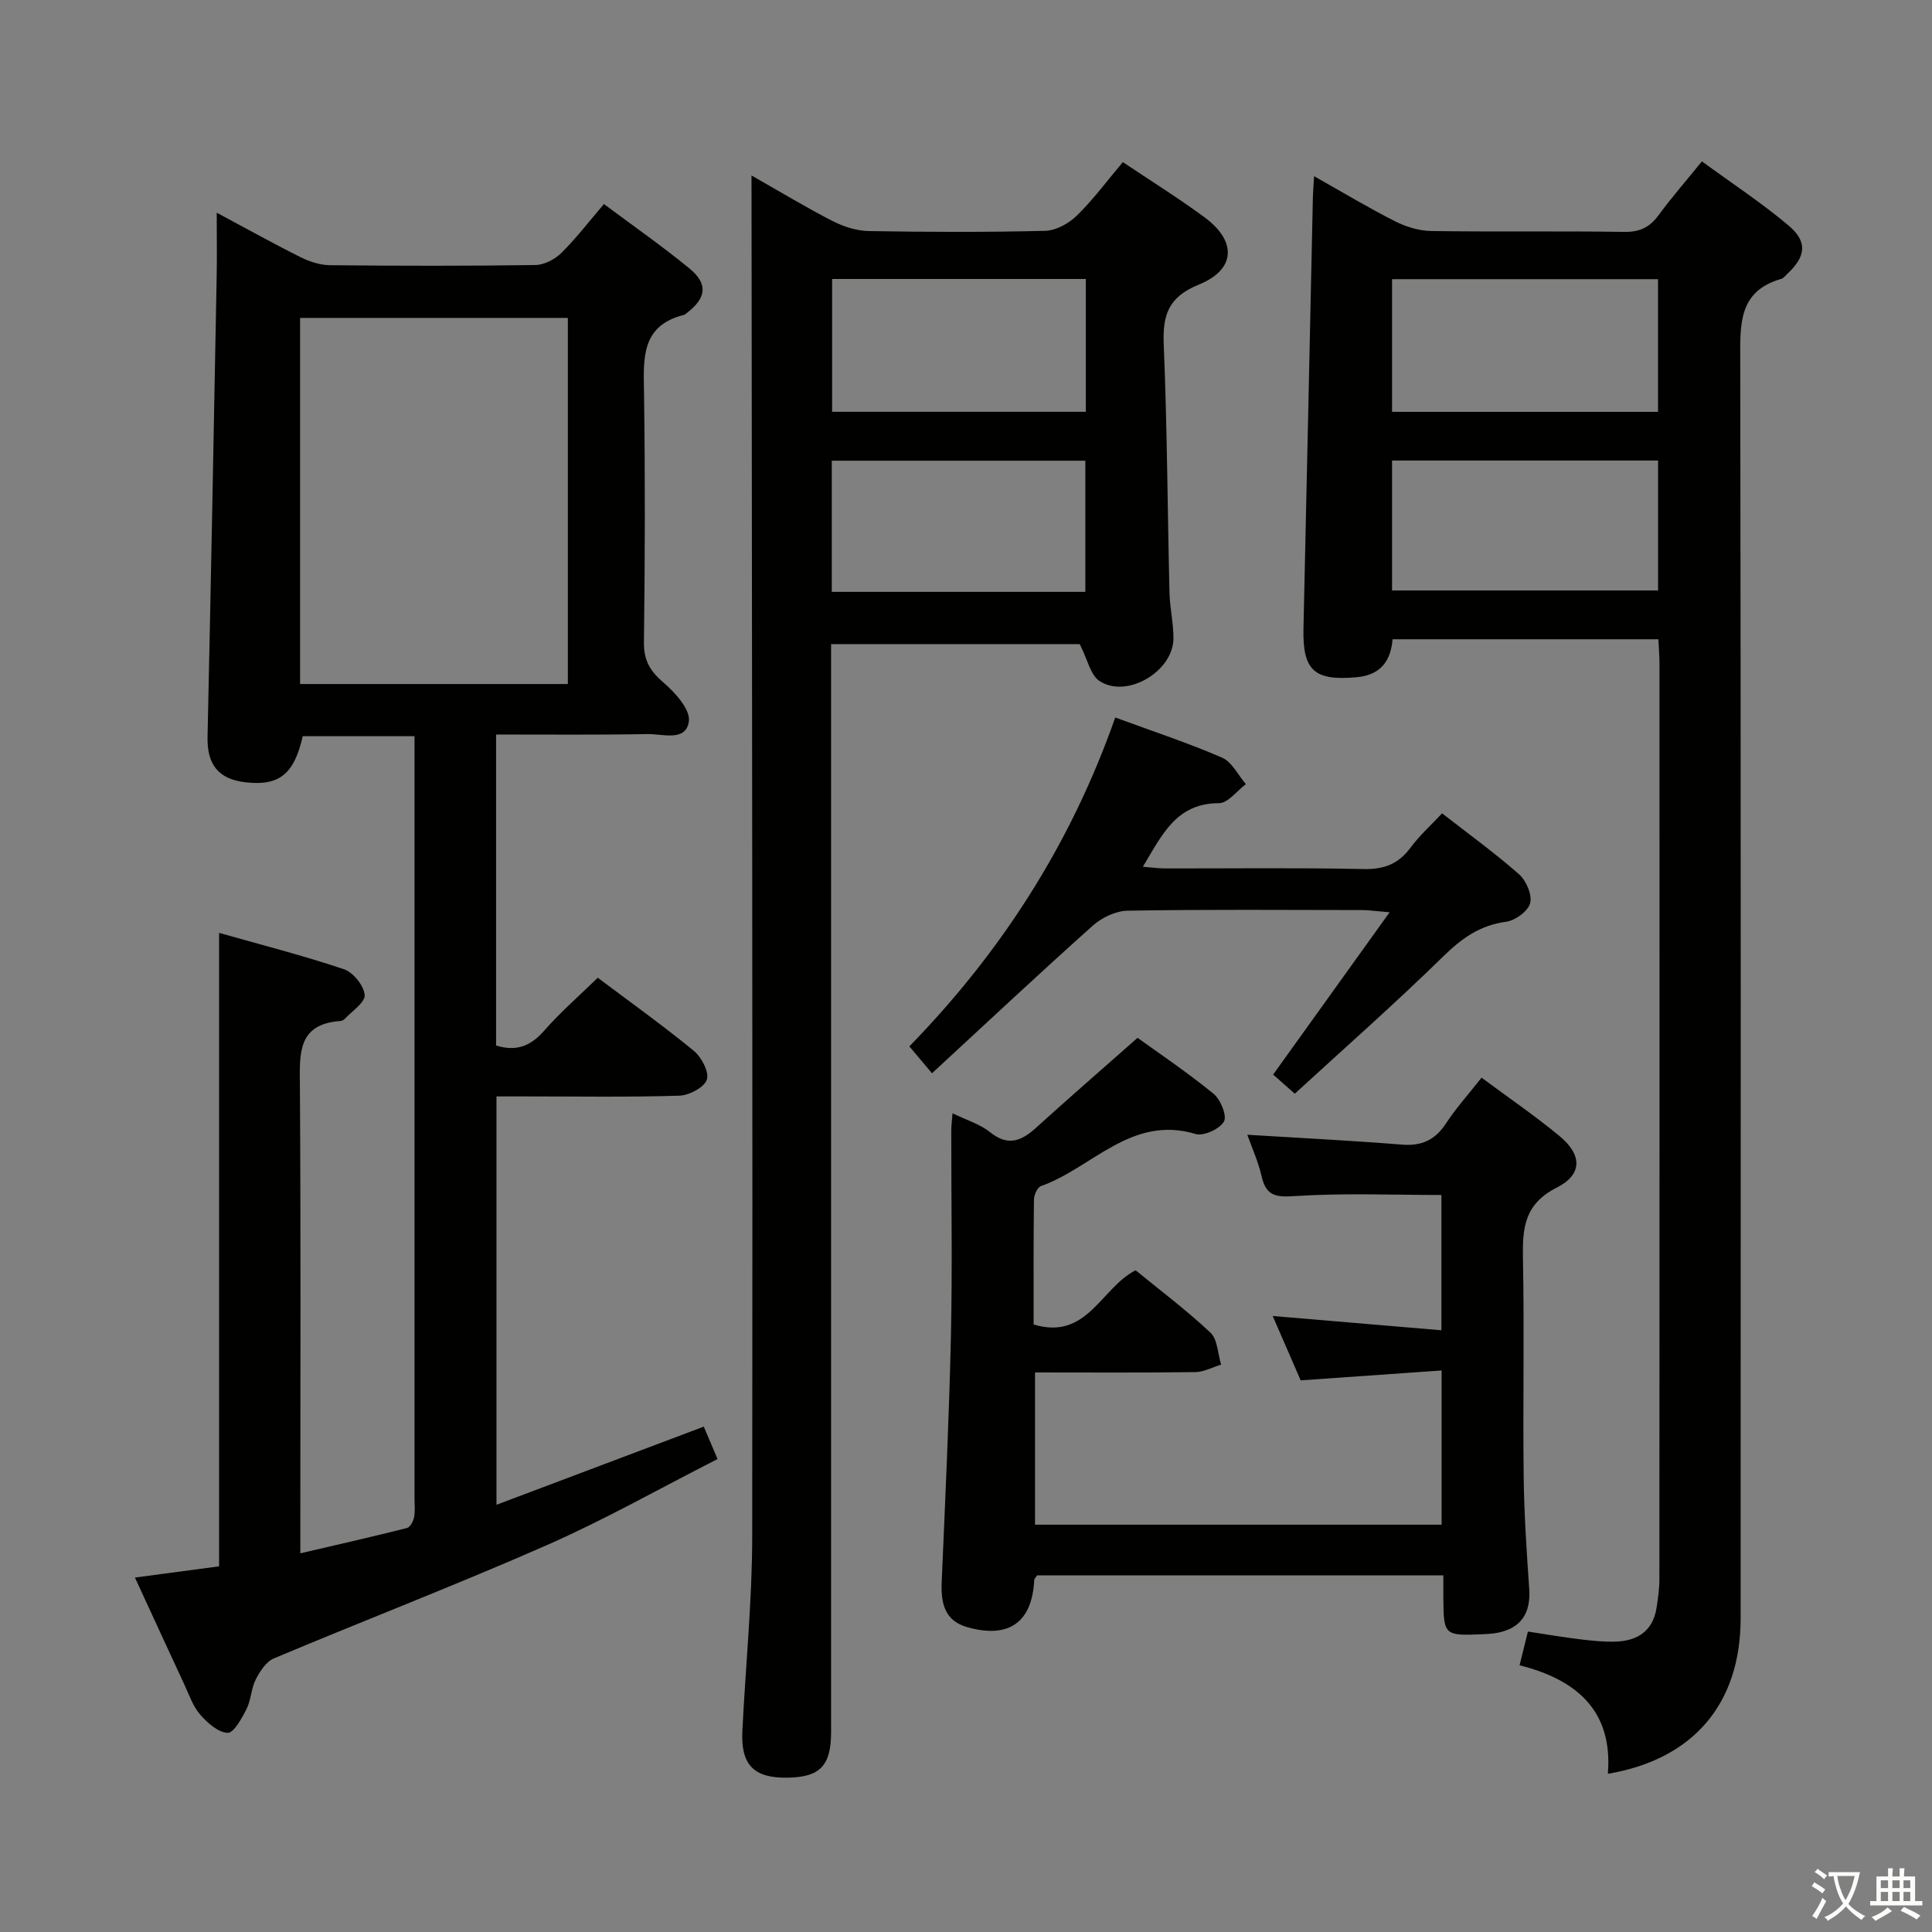 <svg enable-background="new 0 0 400 400" viewBox="0 0 400 400" xmlns="http://www.w3.org/2000/svg"><rect x="0" y="0" width="400" height="400" fill="#808080" stroke="none"/><path d="m377.9 391.2c-.2.3-.4.5-.6.8-.7-.6-1.4-1-2.2-1.5.2-.3.4-.5.5-.8.6.4 1.4.8 2.3 1.5zm-1.8 6.1c-.2-.2-.5-.4-.9-.6.4-.6.8-1.2 1.2-1.9s.7-1.3.9-1.9c.3.3.5.5.8.7-.7 1.3-1.4 2.6-2 3.7zm2.2-9c-.3.3-.5.5-.6.8-.6-.6-1.3-1.1-2-1.5.3-.3.5-.5.6-.7.6.5 1.3.9 2 1.4zm.3.2v-.9h2 4.5c-.3 1.3-.6 2.5-1 3.6s-.9 2.1-1.4 3c.4.5 1 1 1.6 1.4s1.2.8 1.9 1.1c-.3.2-.5.4-.8.8-.4-.3-1-.7-1.6-1.2s-1.2-1.1-1.6-1.6c-.5.6-1.1 1.1-1.7 1.6s-1.4.9-2.1 1.4c-.1-.3-.3-.5-.7-.8.6-.2 1.2-.5 1.9-1s1.4-1.1 2-1.8c-.5-.8-.9-1.6-1.2-2.5s-.6-2-.8-3.2c-.4.1-.7.1-1 .1zm2.5 2.7c.3 1 .7 1.7 1 2.2.3-.5.6-1.1 1-2s.6-1.9.9-3h-3.2-.4c.1.9.3 1.8.7 2.8z" fill="#fbfcfa"/><path d="m396.5 388.5v1.5 3.6h1.5v.9c-.4 0-1 0-1.7 0h-7.9c-.5 0-.9 0-1.2 0v-.9h1.3v-3.5c0-.7 0-1.2 0-1.6h2.4c0-.8 0-1.4 0-1.7h1c0 .3-.1.8-.1 1.7h1.5c0-.8 0-1.4 0-1.7h1c0 .3-.1.9-.1 1.7zm-8.2 9.2c-.2-.3-.5-.5-.8-.8.8-.3 1.4-.6 1.9-.9s1-.7 1.4-1.1c.3.3.6.5.9.8-1.6 1-2.8 1.6-3.4 2zm2.6-6.8v-1.6h-1.5v1.6zm0 2.7v-1.9h-1.5v1.9zm2.4-2.7v-1.6h-1.5v1.6zm0 2.7v-1.9h-1.5v1.9zm.2 2 .7-.8c.4.2.9.5 1.6.8s1.3.7 1.8 1c-.3.3-.5.5-.8.8-.4-.3-1.5-1-3.3-1.8zm2-4.7v-1.6h-1.4v1.6zm0 2.7v-1.9h-1.4v1.9z" fill="#fbfcfa"/><g fill="#010100"><path d="m102.71 152.07v64.39c4.26 1.32 7.19.08 9.94-3.05 3.37-3.85 7.27-7.23 11.11-10.98 6.68 5.02 13.45 9.85 19.87 15.12 1.6 1.31 3.24 4.42 2.71 5.98-.54 1.61-3.67 3.26-5.71 3.32-10.65.33-21.32.15-31.99.15-1.82 0-3.65 0-5.85 0v84.55c14.49-5.46 28.54-10.76 42.92-16.18.75 1.77 1.63 3.84 2.85 6.71-11.9 6.05-23.33 12.54-35.29 17.8-18.68 8.22-37.75 15.56-56.56 23.47-1.6.67-2.9 2.68-3.76 4.36-.96 1.88-.96 4.25-1.91 6.13-.97 1.93-2.67 4.99-3.92 4.93-1.99-.1-4.2-2.09-5.7-3.81-1.48-1.7-2.25-4.04-3.23-6.15-3.35-7.18-6.65-14.39-10.25-22.19 6.26-.84 11.92-1.59 17.42-2.33 0-43.71 0-86.95 0-131.15 8.81 2.5 17.44 4.7 25.85 7.53 1.92.65 4.13 3.39 4.29 5.33.13 1.55-2.65 3.35-4.17 5-.2.22-.59.36-.9.39-8.87.66-8.39 6.79-8.34 13.34.2 30.16.09 60.32.09 90.47v6.4c7.76-1.81 14.94-3.44 22.08-5.24.66-.17 1.31-1.4 1.47-2.23.25-1.28.09-2.65.09-3.99 0-50.65 0-101.31 0-151.96 0-1.8 0-3.6 0-5.76-7.98 0-15.55 0-23.14 0-1.77 7.84-4.85 10.34-11.82 9.55-5.69-.65-8.02-3.72-7.89-9.44.7-31.77 1.29-63.55 1.89-95.32.08-4.1.01-8.19.01-13.17 6.32 3.38 11.79 6.43 17.39 9.22 1.86.93 4.06 1.63 6.11 1.65 14.16.14 28.33.17 42.49-.04 1.83-.03 4.03-1.18 5.37-2.51 3.04-3 5.66-6.44 8.81-10.11 6.08 4.54 12.07 8.71 17.69 13.32 3.95 3.24 3.52 6.19-.66 9.33-.13.1-.26.24-.41.28-9.08 2.24-8.42 9.19-8.32 16.31.24 17.16.2 34.32-.02 51.48-.05 3.77 1.27 5.97 4.05 8.35 2.42 2.07 5.6 5.6 5.25 8.04-.6 4.25-5.39 2.58-8.49 2.62-10.32.19-20.64.09-31.42.09zm-40.58-10.45h55.44c0-25.39 0-50.46 0-75.8-18.6 0-36.95 0-55.44 0z"/><path d="m332.89 367.25c1.07-13.05-6.46-19.5-18.28-22.47.62-2.51 1.13-4.54 1.73-6.98 3.76.57 7.31 1.18 10.89 1.61 2.47.3 4.98.56 7.45.46 4.49-.19 7.58-2.32 8.3-7.03.3-1.96.58-3.95.58-5.93.03-63.13.03-126.27.02-189.4 0-1.63-.14-3.27-.23-5.16-18.42 0-36.51 0-55.03 0-.38 4.42-2.4 7.43-7.5 7.87-8.71.77-11.15-1.38-10.95-10.12.67-29.77 1.3-59.53 1.95-89.3.03-1.15.13-2.29.25-4.32 5.87 3.31 11.22 6.53 16.77 9.34 2.27 1.15 4.97 1.97 7.48 2.01 13.32.19 26.65-.02 39.98.18 3.2.05 5.26-.95 7.09-3.46 2.65-3.61 5.61-7 8.97-11.14 6.08 4.45 12.28 8.52 17.92 13.26 4.04 3.39 3.61 6.48-.3 10.09-.37.34-.7.84-1.13.96-9.01 2.55-8.56 9.51-8.55 16.89.14 86.79.1 173.57.08 260.36.02 17.72-9.72 29.27-27.49 32.28zm10.39-309.45c-18.65 0-36.83 0-55.07 0v27.47h55.07c0-9.23 0-18.12 0-27.47zm.01 37.55c-18.62 0-36.82 0-55.08 0v26.9h55.08c0-9.07 0-17.8 0-26.9z"/><path d="m155.59 36.33c6.23 3.54 11.45 6.71 16.88 9.48 2.26 1.15 4.95 1.99 7.46 2.03 12.16.21 24.33.25 36.48-.05 2.25-.06 4.9-1.54 6.57-3.18 3.4-3.34 6.27-7.22 9.49-11.05 5.89 3.95 11.54 7.47 16.89 11.41 6.75 4.96 6.52 10.84-1.17 13.96-6.3 2.56-7.51 6.29-7.25 12.44.71 17.12.78 34.27 1.19 51.41.08 3.14.84 6.28.82 9.41-.04 6.81-9.62 12.51-15.29 8.82-1.9-1.23-2.49-4.48-4.11-7.64-16.08 0-33.45 0-51.48 0v5.76 219.43c0 7.03-2.28 9.39-9.08 9.49-6.94.1-9.65-2.66-9.29-9.74.67-13.45 2.03-26.9 2.04-40.35.11-91.47-.06-182.93-.14-274.4-.01-2.08-.01-4.17-.01-7.23zm69.22 48.93c0-9.3 0-18.26 0-27.5-17.58 0-34.98 0-52.53 0v27.5zm-52.6 37.28h52.5c0-9.31 0-18.23 0-27.16-17.65 0-35.01 0-52.5 0z"/><path d="m298.83 326.17c-28.61 0-56.41 0-84.11 0-.28.43-.58.68-.59.95-.44 8.75-5.23 12.2-13.83 9.78-4.8-1.35-5.52-5.06-5.33-9.46.73-16.95 1.53-33.89 1.91-50.85.31-14.16.06-28.33.07-42.5 0-.96.13-1.91.26-3.6 2.9 1.42 5.68 2.23 7.76 3.91 3.7 2.98 6.47 1.87 9.52-.9 6.65-6.03 13.43-11.91 21.03-18.63 4.07 2.94 10.08 6.99 15.69 11.54 1.47 1.19 2.87 4.57 2.2 5.78-.85 1.54-4.2 3.09-5.86 2.59-13.34-4-21.44 7.04-32.03 10.79-.74.26-1.44 1.81-1.45 2.78-.11 8.63-.07 17.26-.07 25.87 11.08 3.35 13.91-7.52 21.11-11.23 5.09 4.17 10.56 8.27 15.5 12.92 1.49 1.41 1.51 4.37 2.21 6.62-1.79.54-3.58 1.53-5.37 1.55-10.96.15-21.92.07-33.16.07v31.52h84.18c0-10.27 0-20.5 0-31.93-9.62.67-19.13 1.34-29.18 2.05-1.8-4.15-3.76-8.65-5.79-13.33 11.8 1 23.13 1.96 34.93 2.96 0-9.89 0-18.79 0-28.01-9.98 0-20.05-.43-30.04.21-4 .26-6.22.21-7.19-4.08-.69-3.05-2.02-5.96-2.96-8.6 10.65.66 21.33 1.18 31.99 2.04 4.12.33 6.89-.95 9.15-4.39 2.08-3.18 4.66-6.04 7.36-9.47 5.52 4.1 11 7.84 16.1 12.05 4.73 3.9 4.87 7.98-.55 10.72-6.7 3.4-7.1 8.38-6.98 14.67.3 14.99-.03 30 .15 45 .09 7.81.61 15.62 1.15 23.42.34 4.95-1.66 8.06-6.41 9.04-1.13.24-2.32.29-3.48.34-7.65.33-7.84.14-7.89-7.41-.01-1.43 0-2.89 0-4.78z"/><path d="m230.9 148.55c7.89 2.9 15.15 5.29 22.13 8.32 2.05.89 3.3 3.61 4.92 5.48-1.86 1.38-3.72 3.94-5.58 3.94-8.88.01-11.78 6.59-15.75 13.16 1.89.15 3.29.35 4.7.35 13.67.02 27.34-.17 41 .13 4.27.09 7.23-1.07 9.73-4.45 1.85-2.5 4.21-4.62 6.52-7.09 5.57 4.35 10.97 8.24 15.93 12.62 1.49 1.31 2.75 4.25 2.3 5.98-.43 1.66-3.09 3.6-4.97 3.85-5.44.72-9.21 3.44-13.05 7.2-9.96 9.75-20.43 18.97-30.71 28.4-2.05-1.81-3.4-3-4.48-3.96 8.03-11.19 15.73-21.92 24.11-33.6-2.9-.24-4.31-.46-5.73-.46-16.17-.02-32.34-.15-48.5.13-2.46.04-5.36 1.43-7.24 3.11-11.13 9.95-22.03 20.17-33.27 30.55-1.95-2.32-3.1-3.68-4.69-5.57 19.03-19.52 33.42-41.87 42.63-68.09z"/></g></svg>